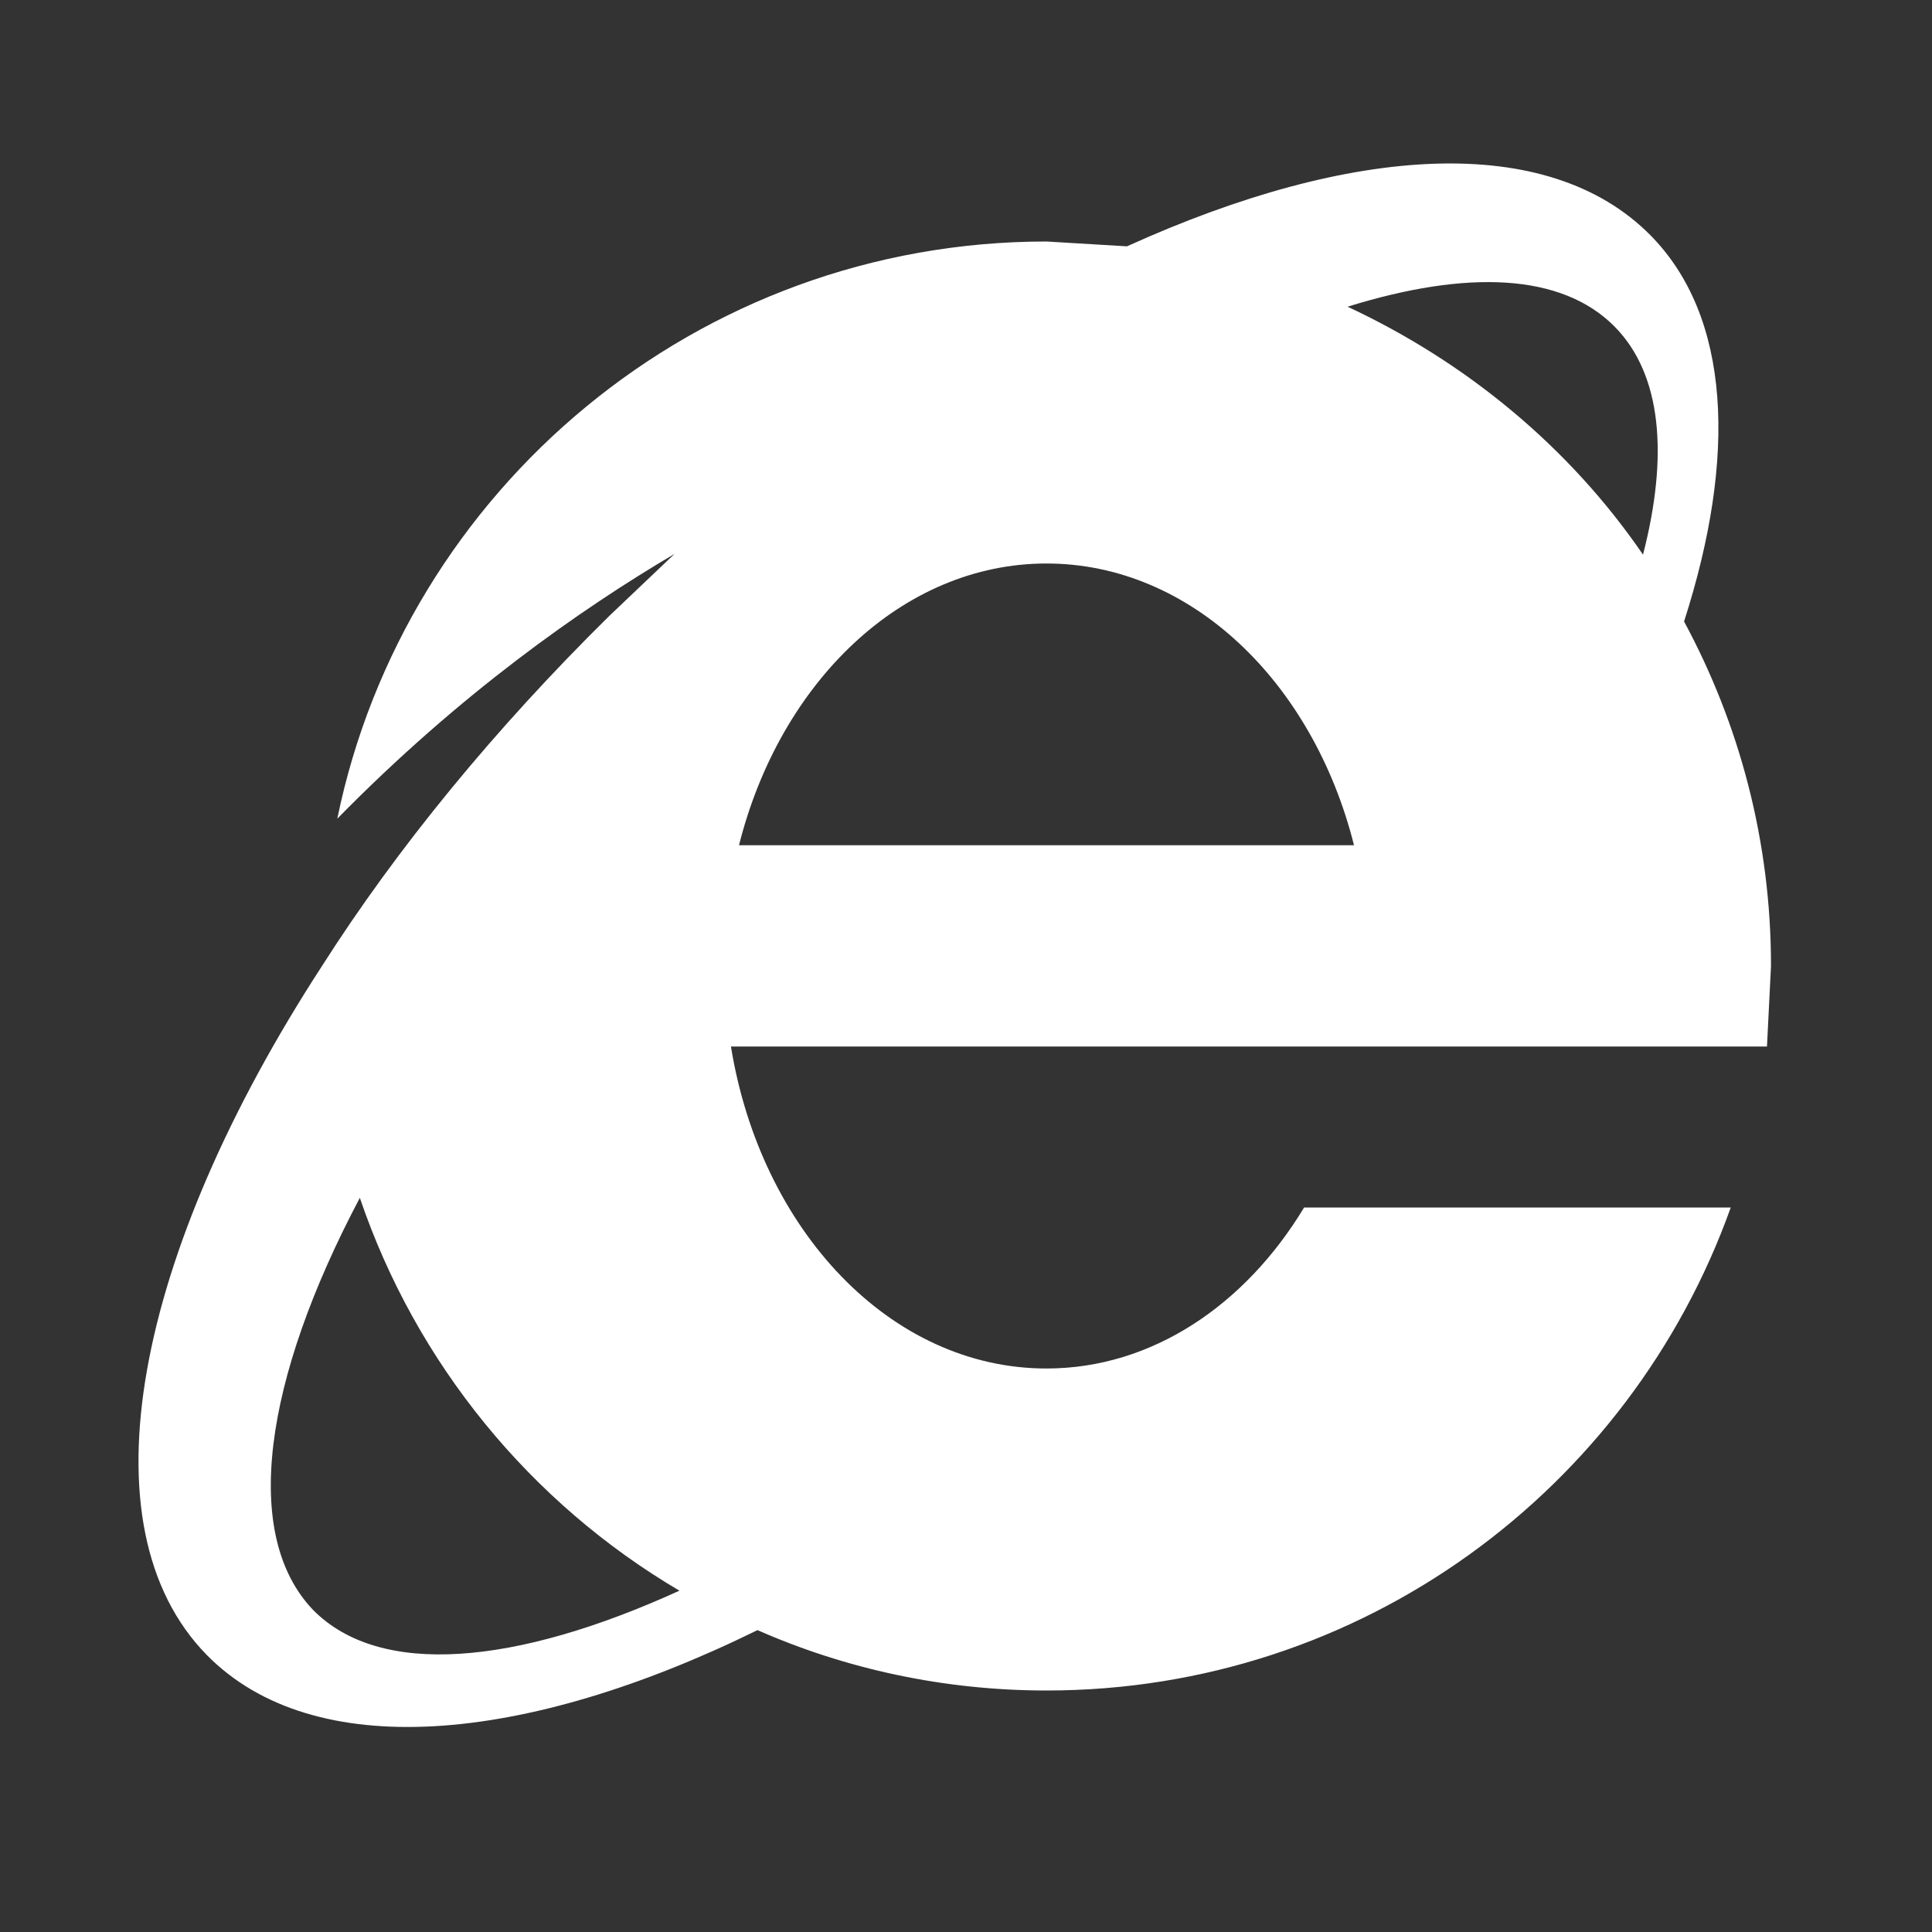 <svg xmlns="http://www.w3.org/2000/svg" id="mdi-microsoft-internet-explorer" viewBox="0 0 24 24"><rect x="0" y="0" width="24" height="24" fill="#333333" stroke="none"/><path fill="white" d="M13,3L14,3.06C16.8,1.79 19.23,1.64 20.5,2.92C21.5,3.93 21.58,5.67 20.92,7.72C21.61,9 22,10.45 22,12L21.95,13H9.08C9.45,15.28 11.06,17 13,17C14.31,17 15.47,16.21 16.2,15H21.5C20.25,18.5 16.92,21 13,21C11.72,21 10.5,20.73 9.41,20.25C6.5,21.68 3.89,21.9 2.57,20.56C1,18.96 1.68,15.57 4,12C4.93,10.54 6.14,9.06 7.57,7.65L8.38,6.88C7.21,7.57 5.71,8.62 4.19,10.17C5.03,6.08 8.66,3 13,3M13,7C11.21,7 9.69,8.47 9.18,10.5H16.82C16.31,8.47 14.79,7 13,7M20.06,4.06C19.4,3.39 18.22,3.35 16.74,3.81C18.22,4.5 19.5,5.56 20.41,6.89C20.73,5.65 20.64,4.65 20.06,4.06M3.89,20C4.72,20.84 6.4,20.69 8.44,19.76C6.59,18.67 5.17,16.94 4.47,14.88C3.27,17.15 3,19.07 3.89,20Z" /></svg>